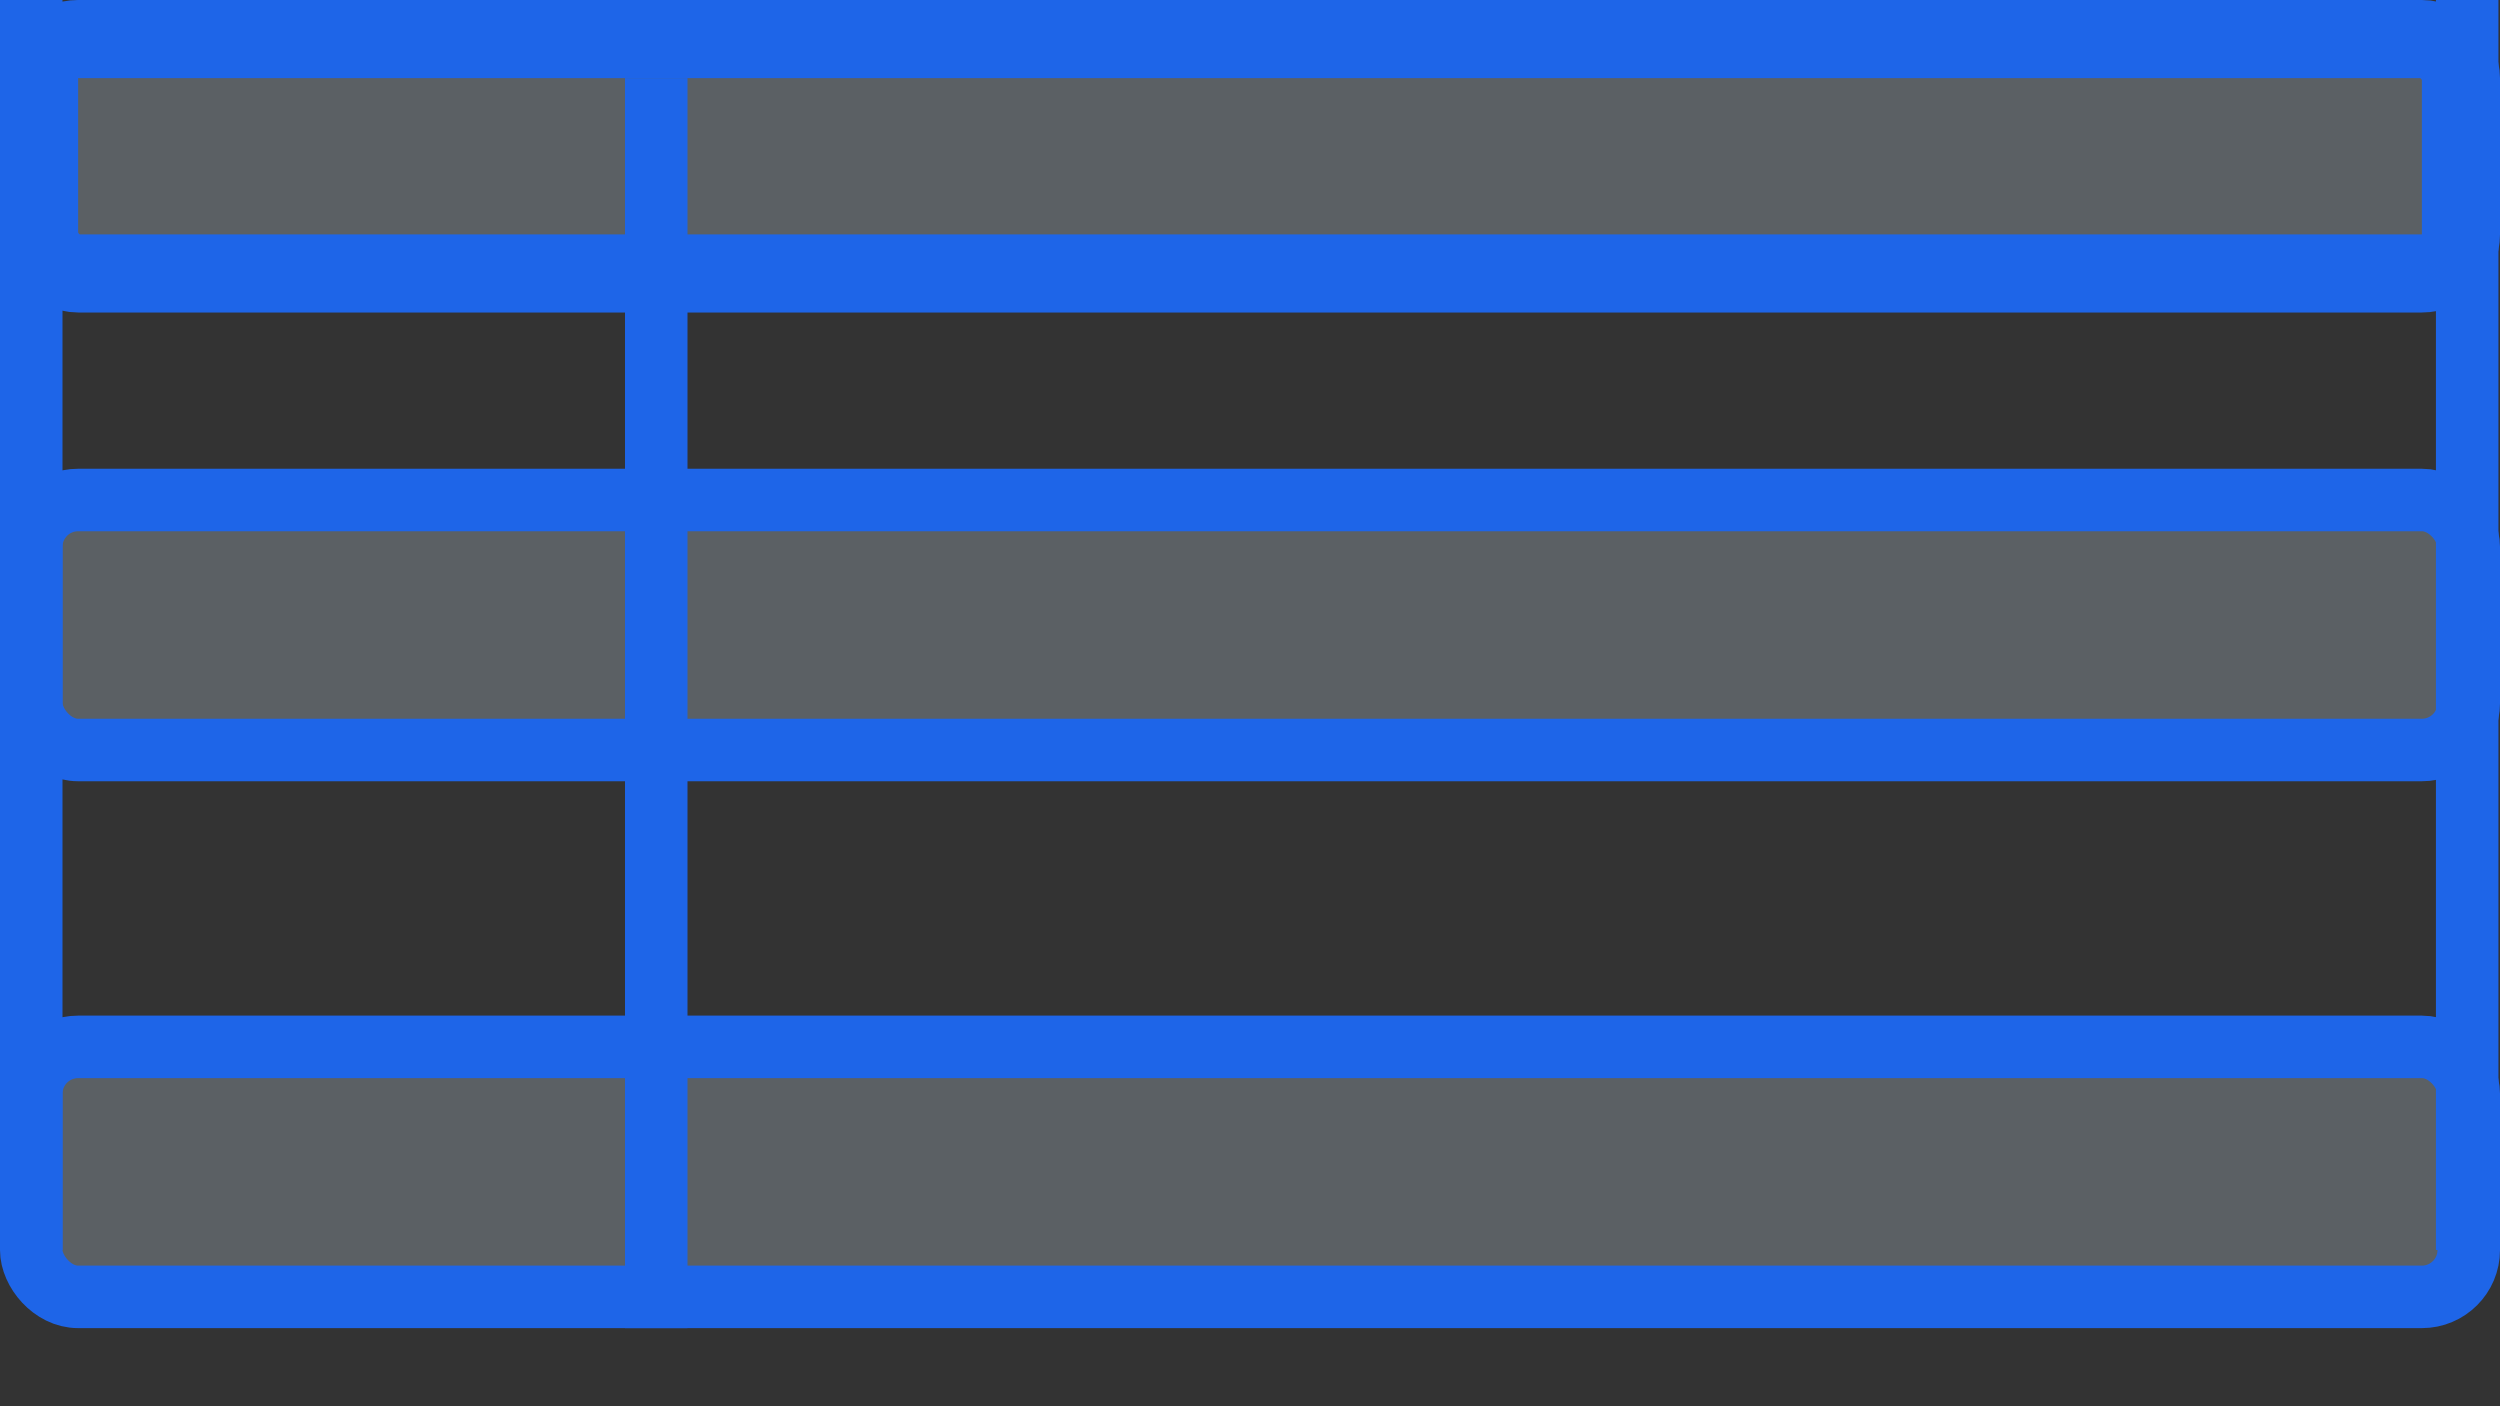<svg width="16" height="9" viewBox="0 0 16 9" fill="none" xmlns="http://www.w3.org/2000/svg">
<rect x="0" y="0" width="16" height="9" fill="#333333" stroke="none"/>
<rect x="0.25" y="0.25" width="15.5" height="1.5" rx="0.25" fill="#D9EFFF" fill-opacity="0.24" stroke="#1e65e8" stroke-width="0.5"/>
<rect x="0.2" y="3.2" width="15.6" height="1.6" rx="0.3" fill="#D9EFFF" fill-opacity="0.24" stroke="#1e65e8" stroke-width="0.4"/>
<rect x="0.2" y="6.7" width="15.6" height="1.6" rx="0.3" fill="#D9EFFF" fill-opacity="0.24" stroke="#1e65e8" stroke-width="0.4"/>
<line x1="4.2" y1="0.5" x2="4.2" y2="8.5" stroke="#1e65e8" stroke-width="0.4"/>
<line x1="15.79" x2="15.79" y2="8" stroke="#1e65e8" stroke-width="0.4"/>
<line x1="0.2" x2="0.2" y2="8" stroke="#1e65e8" stroke-width="0.4"/>
</svg>
